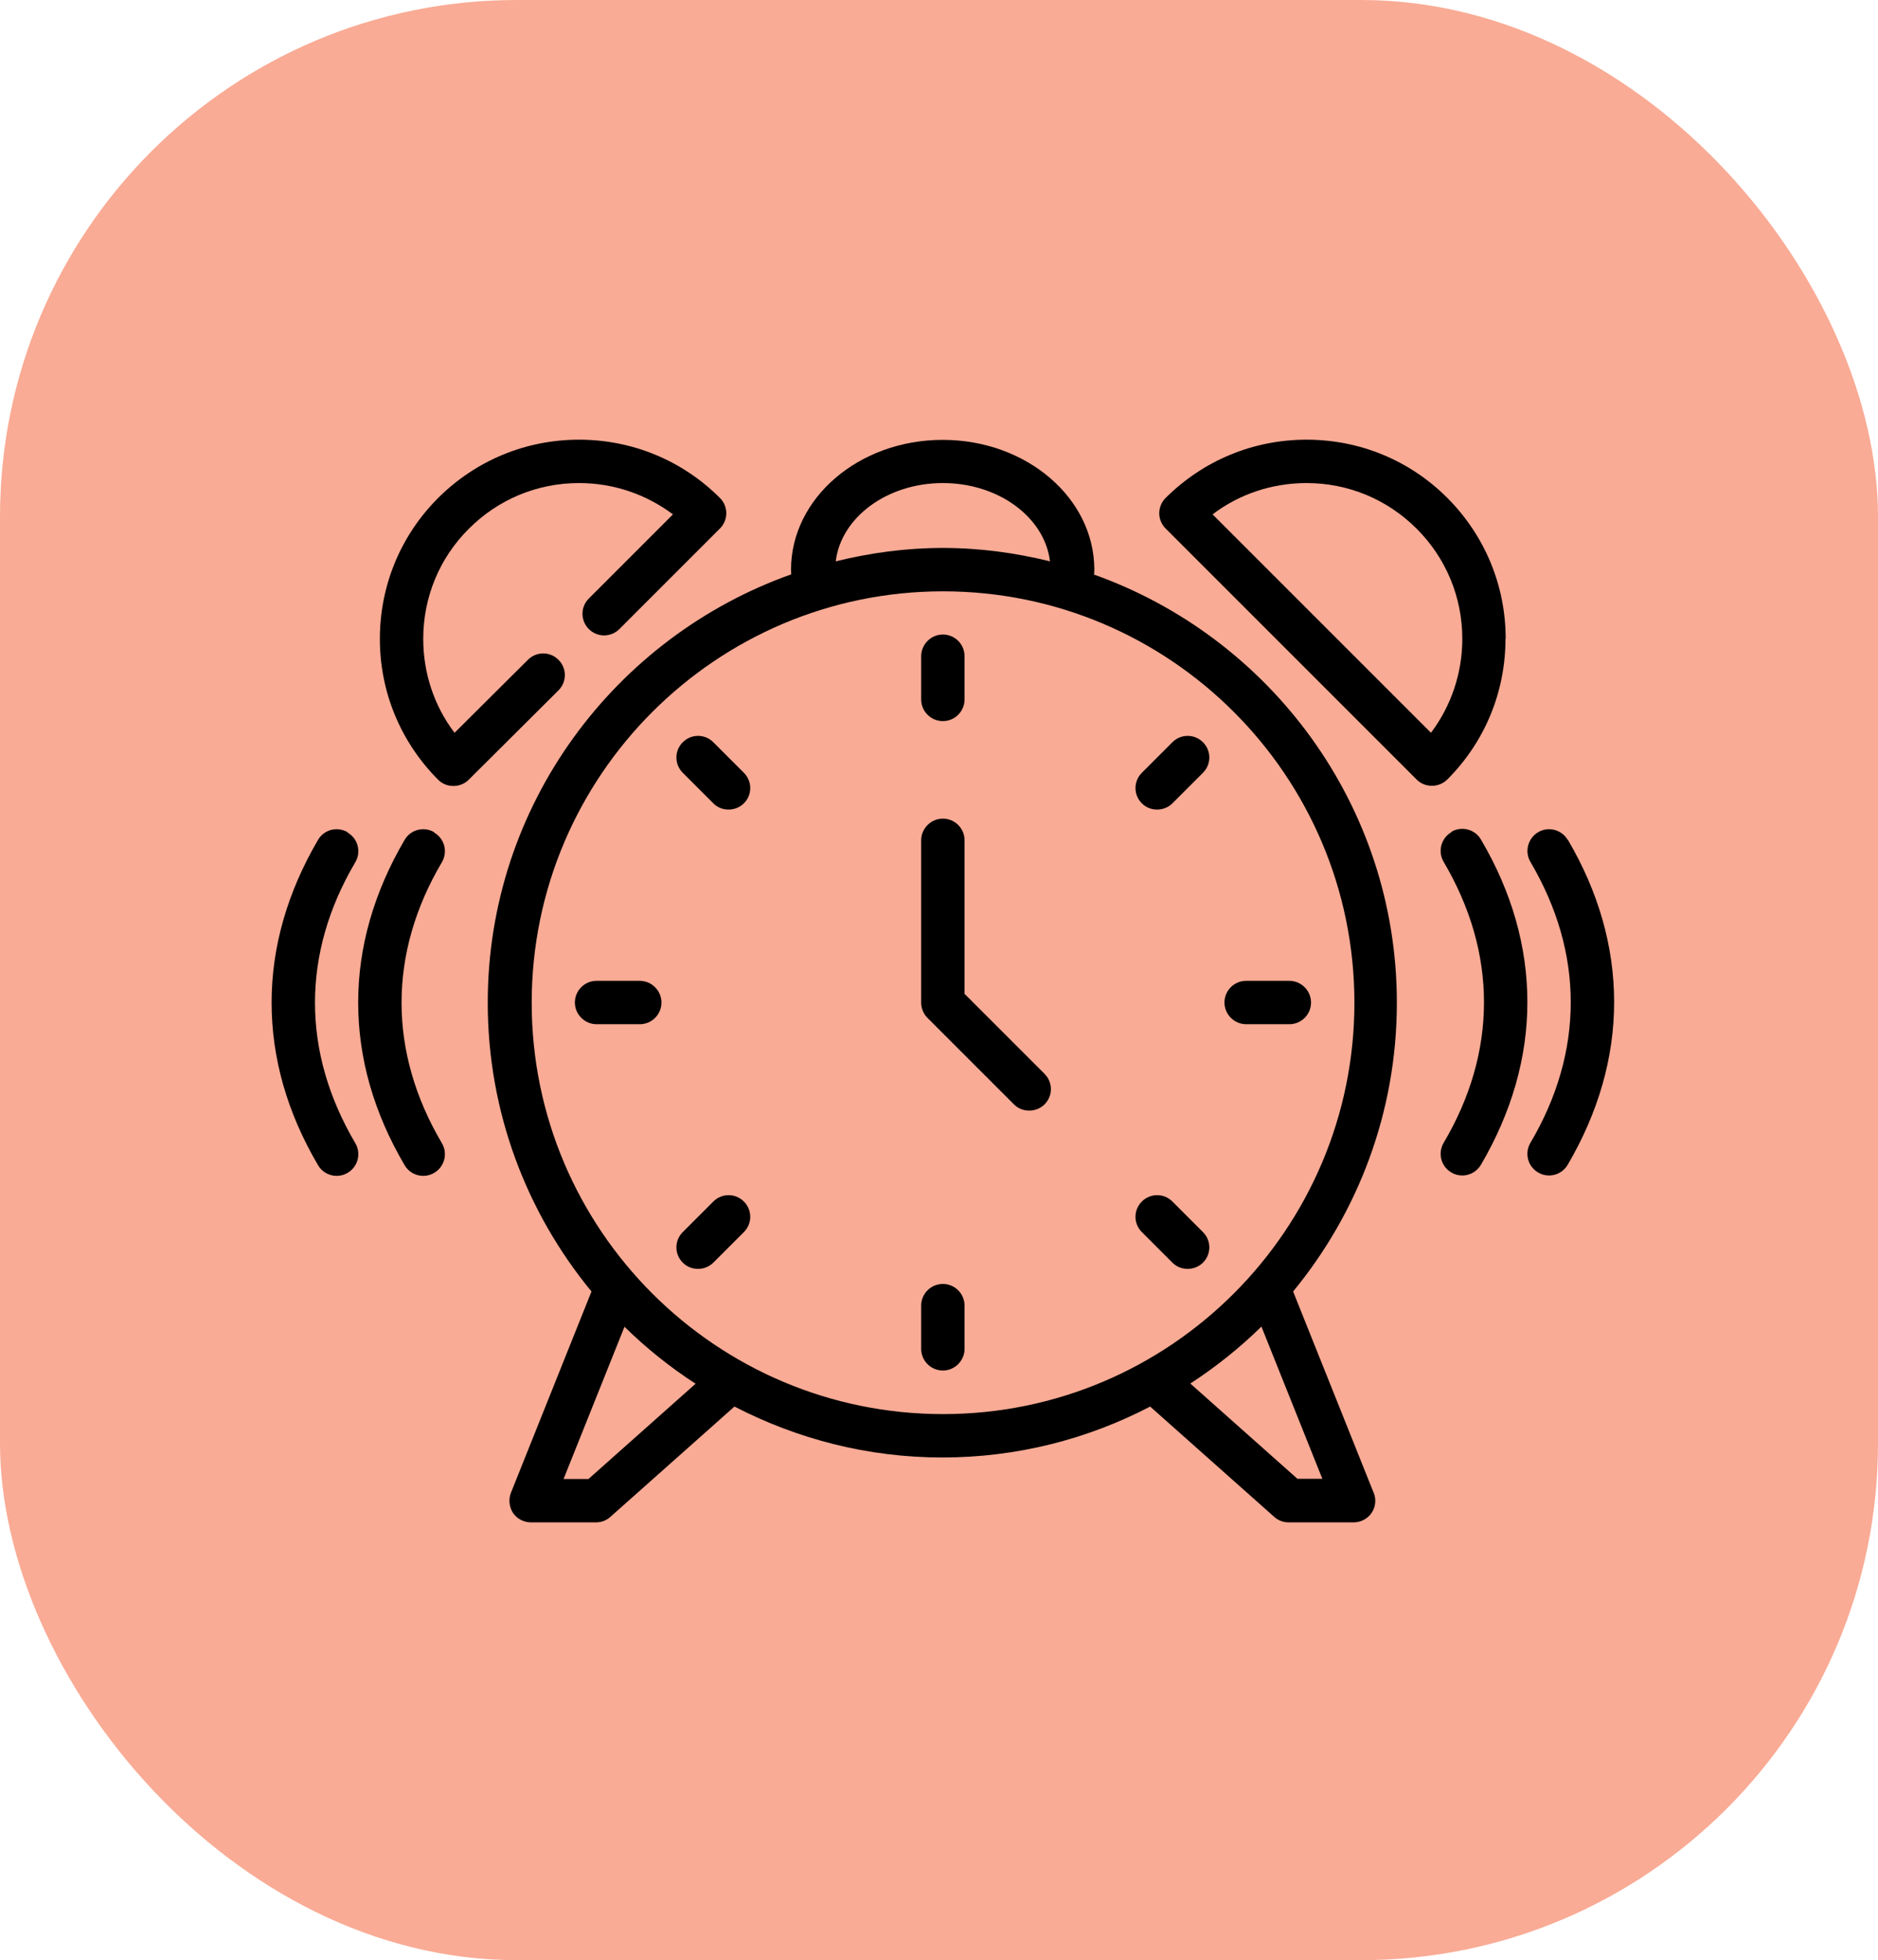 <?xml version="1.0" encoding="UTF-8"?>
<svg id="Layer_1" data-name="Layer 1" xmlns="http://www.w3.org/2000/svg" viewBox="0 0 99.57 103.92">
  <defs>
    <style>
      .cls-1 {
        fill: #f9ab95;
      }
    </style>
  </defs>
  <rect class="cls-1" width="99.57" height="103.92" rx="27.4" ry="27.4"/>
  <g id="Layer_6" data-name="Layer 6">
    <path d="m58.01,30.45c0-.09.01-.16.01-.25,0-3.8-3.6-6.88-8.04-6.88s-8.04,3.09-8.04,6.88c0,.09.01.17.01.25-9.35,3.32-16.09,12.23-16.09,22.71,0,5.81,2.07,11.14,5.5,15.31l-4.27,10.67c-.14.35-.09.76.11,1.07.21.31.57.5.95.5h3.45c.28,0,.55-.1.76-.29l6.58-5.85c3.31,1.71,7.05,2.7,11.02,2.7s7.72-.98,11.02-2.7l6.58,5.85c.21.19.48.29.76.29h3.45c.38,0,.74-.19.95-.5s.26-.72.11-1.07l-4.27-10.67c3.43-4.17,5.5-9.5,5.5-15.31,0-10.47-6.73-19.39-16.09-22.71h.03Zm-8.02-4.84c2.97,0,5.4,1.83,5.68,4.15-1.83-.45-3.72-.71-5.68-.71s-3.85.26-5.68.71c.28-2.32,2.71-4.15,5.68-4.15Zm-18.8,52.8h-1.31l3.23-8.07c1.15,1.13,2.41,2.14,3.77,3.02l-5.69,5.06h0Zm-3-25.25c0-12.02,9.78-21.81,21.81-21.81s21.81,9.78,21.81,21.81-9.78,21.81-21.81,21.81-21.81-9.78-21.81-21.81Zm40.61,25.25l-5.69-5.06c1.35-.88,2.62-1.89,3.77-3.02l3.23,8.07h-1.31Z"/>
    <path d="m23.02,44.12c-.55-.32-1.25-.14-1.57.41-1.62,2.77-2.46,5.67-2.46,8.62s.83,5.85,2.46,8.62c.21.37.6.57.99.57.2,0,.4-.05.58-.16.55-.32.73-1.03.41-1.57-1.42-2.41-2.14-4.92-2.14-7.45s.72-5.05,2.14-7.45c.32-.55.14-1.25-.41-1.57h0Z"/>
    <path d="m18.43,44.12c-.55-.32-1.25-.14-1.57.41-1.62,2.77-2.46,5.67-2.46,8.62s.83,5.85,2.46,8.62c.21.37.6.57.99.57.2,0,.4-.05.58-.16.55-.32.73-1.03.41-1.57-1.42-2.41-2.14-4.92-2.14-7.45s.72-5.05,2.14-7.45c.32-.55.14-1.25-.41-1.57h0Z"/>
    <path d="m76.95,44.12c-.55.32-.73,1.03-.41,1.57,1.42,2.41,2.14,4.92,2.14,7.45s-.72,5.05-2.14,7.45c-.32.55-.14,1.25.41,1.57.18.11.38.16.58.16.39,0,.77-.2.99-.57,1.62-2.77,2.46-5.67,2.46-8.62s-.83-5.85-2.46-8.62c-.32-.55-1.03-.73-1.57-.41h0Z"/>
    <path d="m83.12,44.53c-.32-.55-1.03-.73-1.57-.41s-.73,1.03-.41,1.57c1.42,2.41,2.14,4.92,2.14,7.45s-.72,5.05-2.14,7.45c-.32.55-.14,1.25.41,1.57.18.11.38.16.58.16.39,0,.77-.2.99-.57,1.62-2.77,2.46-5.67,2.46-8.62s-.83-5.85-2.46-8.62h0Z"/>
    <path d="m79.83,33.87c0-2.82-1.1-5.47-3.09-7.47-2-2-4.65-3.09-7.47-3.09s-5.47,1.1-7.47,3.09c-.45.45-.45,1.17,0,1.62l13.31,13.31c.23.23.52.33.81.33s.59-.11.81-.33c2-2,3.09-4.65,3.09-7.47h0Zm-3.96,4.98l-11.58-11.58c1.42-1.08,3.16-1.66,4.98-1.66,2.21,0,4.28.86,5.84,2.42s2.42,3.63,2.42,5.84c0,1.82-.59,3.55-1.66,4.98h0Z"/>
    <path d="m29.61,34.98c-.45-.45-1.17-.45-1.62,0l-3.89,3.87c-1.08-1.42-1.66-3.16-1.66-4.98,0-2.21.86-4.29,2.42-5.84,1.56-1.56,3.63-2.42,5.84-2.42,1.82,0,3.55.59,4.98,1.66l-4.46,4.46c-.45.45-.45,1.17,0,1.62.45.45,1.17.45,1.62,0l5.33-5.33c.45-.45.45-1.17,0-1.62-1.99-1.99-4.65-3.09-7.47-3.09s-5.47,1.1-7.47,3.09c-1.99,1.99-3.09,4.65-3.09,7.47s1.1,5.47,3.09,7.47c.23.23.52.33.81.33s.59-.11.81-.33l4.76-4.74c.45-.45.45-1.17,0-1.62h0Z"/>
    <path d="m49.99,38.23c.64,0,1.15-.52,1.15-1.15v-2.29c0-.64-.52-1.15-1.15-1.15s-1.15.52-1.15,1.15v2.29c0,.64.52,1.15,1.15,1.15Z"/>
    <path d="m37.82,39.35c-.45-.45-1.17-.45-1.62,0-.45.45-.45,1.17,0,1.62l1.62,1.62c.23.23.52.33.81.33s.59-.11.81-.33c.45-.45.45-1.17,0-1.62l-1.62-1.62h0Z"/>
    <path d="m33.92,52h-2.29c-.64,0-1.15.52-1.15,1.15s.52,1.15,1.15,1.15h2.29c.64,0,1.15-.52,1.15-1.15s-.52-1.15-1.15-1.15Z"/>
    <path d="m37.82,63.7l-1.62,1.62c-.45.45-.45,1.17,0,1.62.23.23.52.33.81.33s.59-.11.81-.33l1.62-1.62c.45-.45.45-1.17,0-1.62-.45-.45-1.17-.45-1.62,0h0Z"/>
    <path d="m49.99,68.07c-.64,0-1.15.52-1.15,1.15v2.29c0,.64.52,1.15,1.15,1.15s1.15-.52,1.15-1.15v-2.29c0-.64-.52-1.15-1.15-1.15Z"/>
    <path d="m62.16,63.7c-.45-.45-1.17-.45-1.62,0-.45.45-.45,1.17,0,1.62l1.62,1.62c.23.23.52.33.81.33s.59-.11.81-.33c.45-.45.45-1.17,0-1.62l-1.62-1.62h0Z"/>
    <path d="m68.36,54.3c.64,0,1.15-.52,1.15-1.15s-.52-1.15-1.15-1.15h-2.29c-.64,0-1.15.52-1.15,1.15s.52,1.15,1.15,1.15h2.29Z"/>
    <path d="m62.16,39.35l-1.62,1.62c-.45.45-.45,1.17,0,1.62.23.23.52.33.81.33s.59-.11.81-.33l1.62-1.62c.45-.45.45-1.17,0-1.62-.45-.45-1.17-.45-1.62,0h0Z"/>
    <path d="m51.14,52.67v-8.12c0-.64-.52-1.15-1.15-1.15s-1.15.52-1.15,1.15v8.6c0,.3.12.6.33.81l4.59,4.59c.23.23.52.33.81.33s.59-.11.81-.33c.45-.45.45-1.17,0-1.62l-4.26-4.26h0Z"/>
  </g>
</svg>
